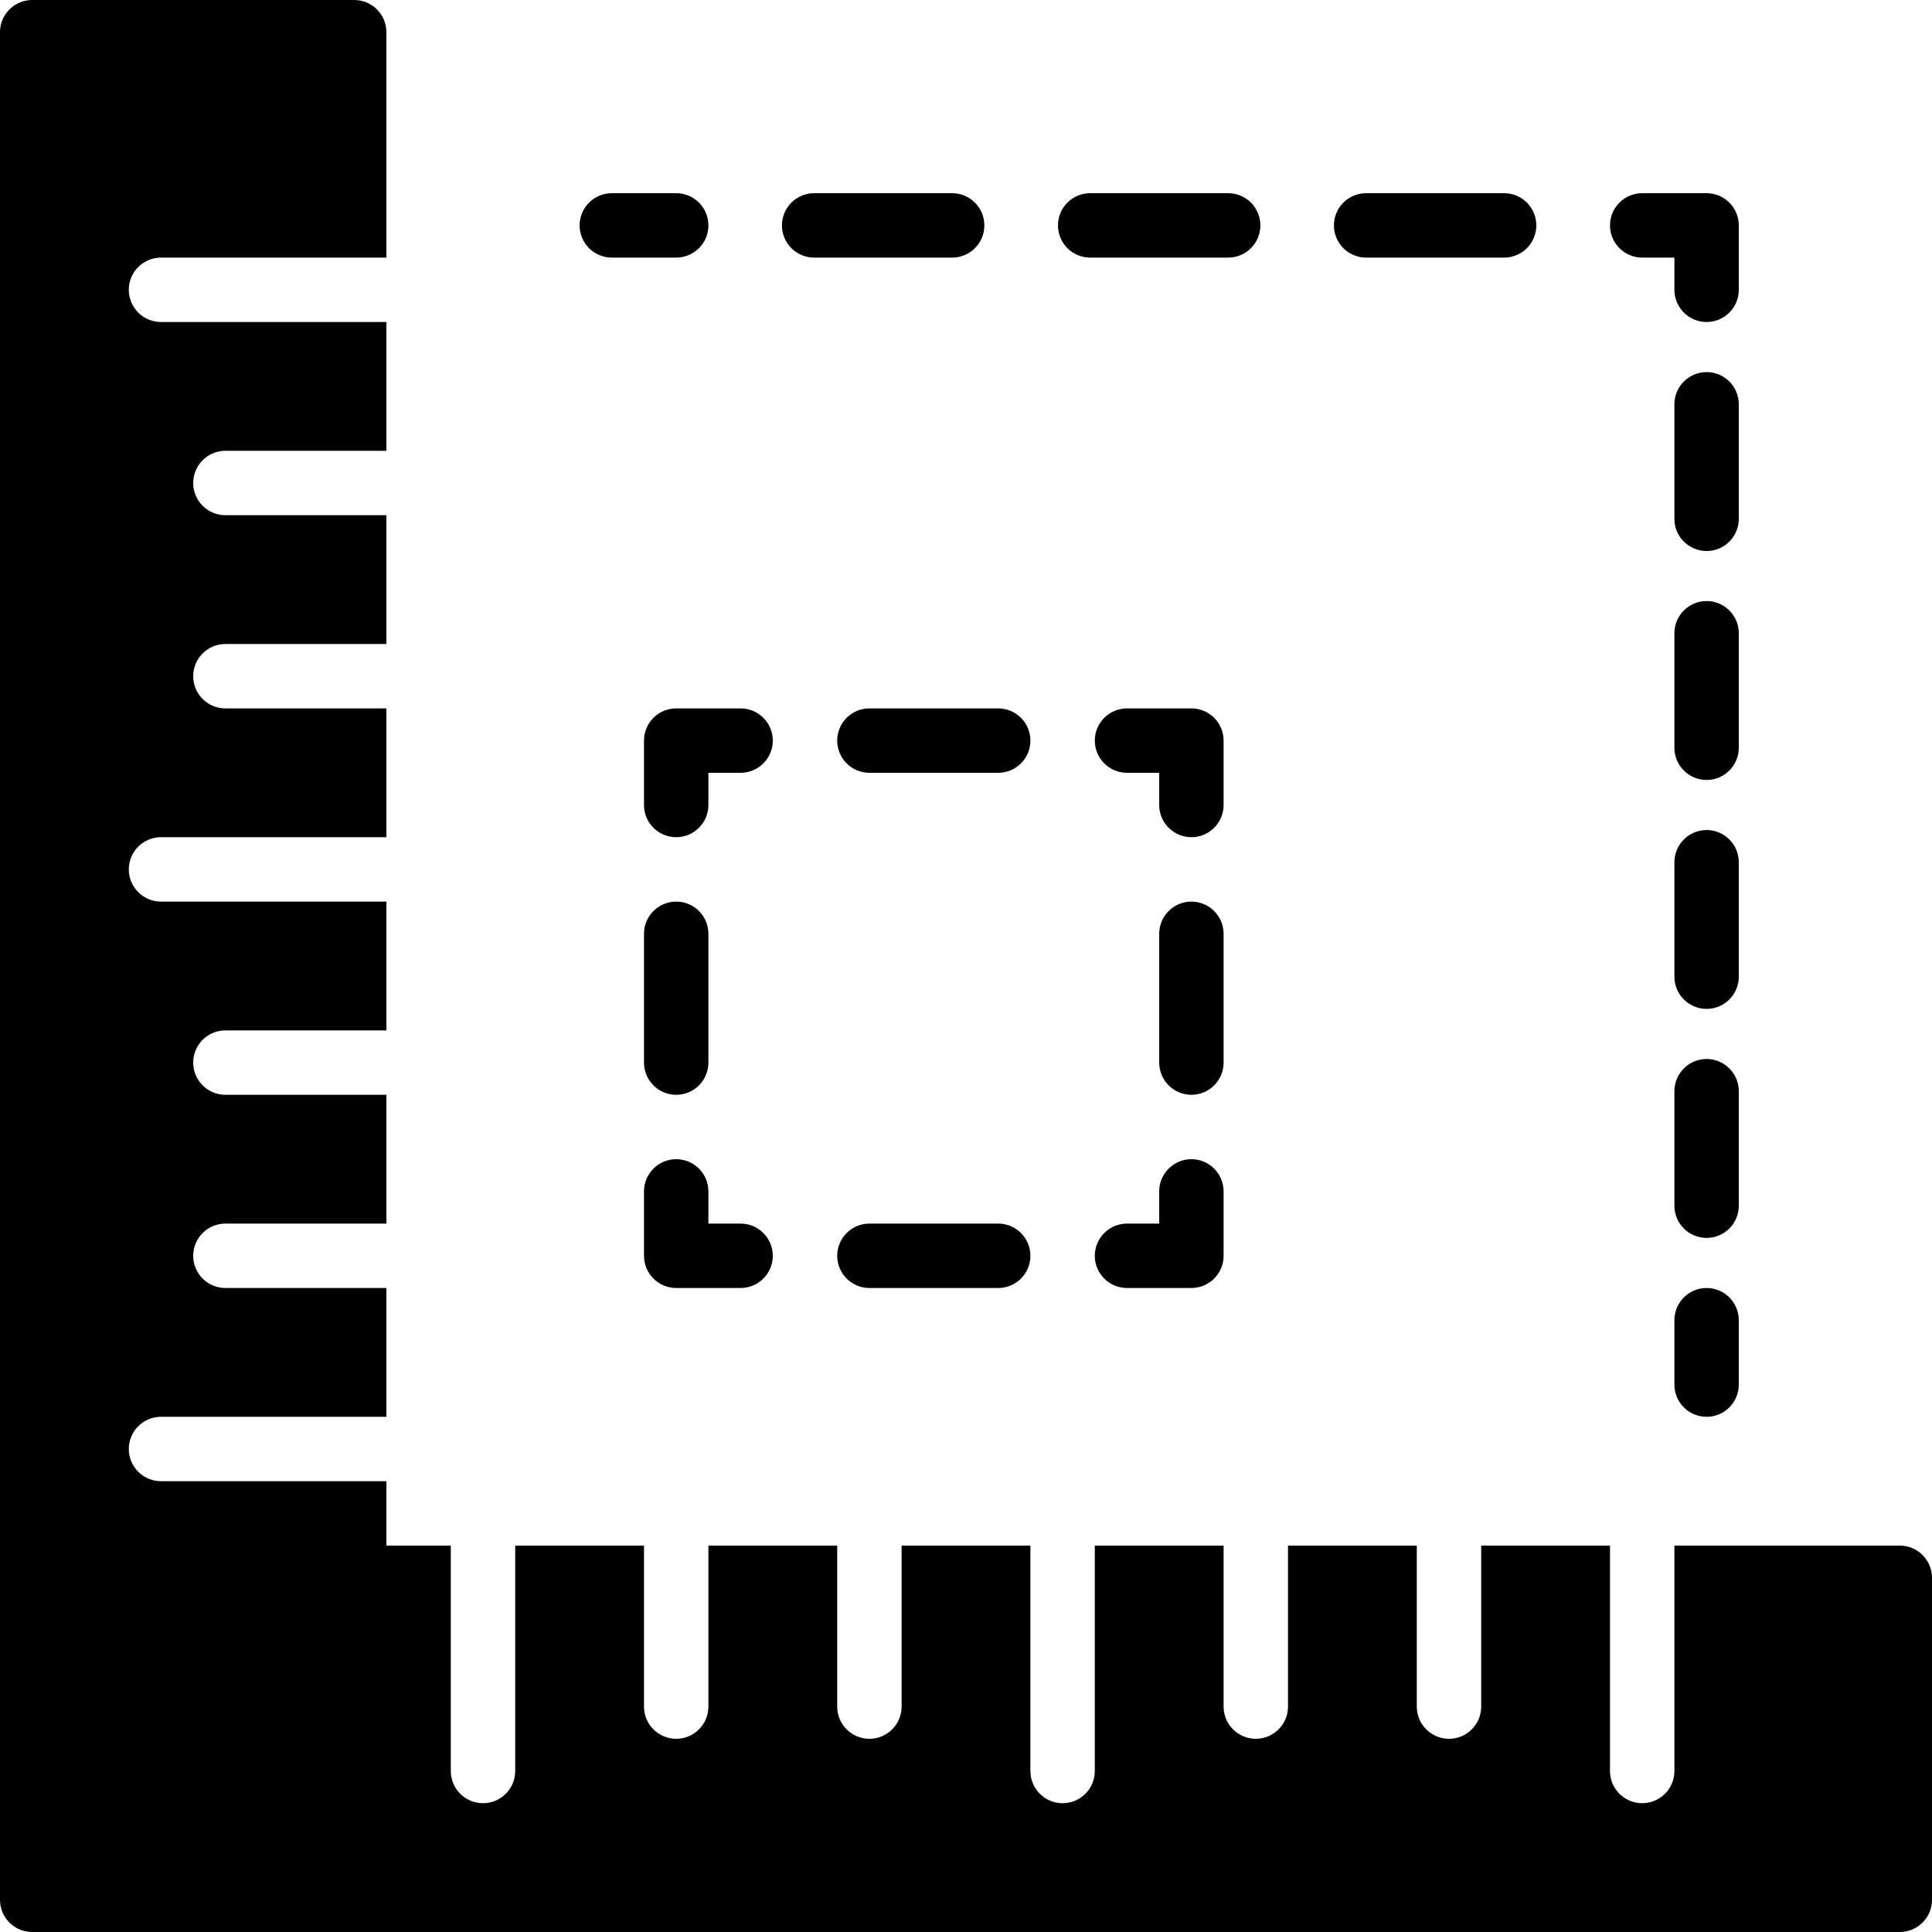 <?xml version="1.0" encoding="iso-8859-1"?>
<!-- Generator: Adobe Illustrator 19.2.1, SVG Export Plug-In . SVG Version: 6.00 Build 0)  -->
<svg version="1.1" xmlns="http://www.w3.org/2000/svg" xmlns:xlink="http://www.w3.org/1999/xlink" x="0px" y="0px"
	 viewBox="0 0 30 30" style="enable-background:new 0 0 30 30;" xml:space="preserve">
<g id="Cad_1">
</g>
<g id="Cad_2">
</g>
<g id="Cad_Pencil">
</g>
<g id="Cad_Compasses">
</g>
<g id="Tools_1">
</g>
<g id="Tools_2">
</g>
<g id="Ruler_1">
</g>
<g id="Ruler_2">
</g>
<g id="Workspace_1">
</g>
<g id="Workspace_2">
	<g>
		<path d="M29.5,24H26v3.5c0,0.276-0.224,0.5-0.5,0.5S25,27.776,25,27.5V24h-2v2.5c0,0.276-0.224,0.5-0.5,0.5S22,26.776,22,26.5V24
			h-2v2.5c0,0.276-0.224,0.5-0.5,0.5S19,26.776,19,26.5V24h-2v3.5c0,0.276-0.224,0.5-0.5,0.5S16,27.776,16,27.5V24h-2v2.5
			c0,0.276-0.224,0.5-0.5,0.5S13,26.776,13,26.5V24h-2v2.5c0,0.276-0.224,0.5-0.5,0.5S10,26.776,10,26.5V24H8v3.5
			C8,27.776,7.776,28,7.5,28S7,27.776,7,27.5V24H6v-1H2.5C2.224,23,2,22.776,2,22.5S2.224,22,2.5,22H6v-2H3.5
			C3.224,20,3,19.776,3,19.5S3.224,19,3.5,19H6v-2H3.5C3.224,17,3,16.776,3,16.5S3.224,16,3.5,16H6v-2H2.5C2.224,14,2,13.776,2,13.5
			S2.224,13,2.5,13H6v-2H3.5C3.224,11,3,10.776,3,10.5S3.224,10,3.5,10H6V8H3.5C3.224,8,3,7.776,3,7.5S3.224,7,3.5,7H6V5H2.5
			C2.224,5,2,4.776,2,4.5S2.224,4,2.5,4H6V0.5C6,0.224,5.776,0,5.5,0h-5C0.224,0,0,0.224,0,0.5v29C0,29.776,0.224,30,0.5,30h5h24
			c0.276,0,0.5-0.224,0.5-0.5v-5C30,24.224,29.776,24,29.5,24z"/>
		<g>
			<path d="M11,3.5C11,3.224,10.776,3,10.5,3h-1C9.224,3,9,3.224,9,3.5S9.224,4,9.5,4h1C10.776,4,11,3.776,11,3.5z"/>
			<path d="M19.071,3h-2.143c-0.276,0-0.5,0.224-0.5,0.5s0.224,0.5,0.5,0.5h2.143c0.276,0,0.5-0.224,0.5-0.5S19.348,3,19.071,3z"/>
			<path d="M23.356,3h-2.143c-0.276,0-0.5,0.224-0.5,0.5s0.224,0.5,0.5,0.5h2.143c0.276,0,0.5-0.224,0.5-0.5S23.633,3,23.356,3z"/>
			<path d="M15.285,3.5c0-0.276-0.224-0.5-0.5-0.5h-2.143c-0.276,0-0.5,0.224-0.5,0.5s0.224,0.5,0.5,0.5h2.143
				C15.062,4,15.285,3.776,15.285,3.5z"/>
			<path d="M26.5,3h-1C25.224,3,25,3.224,25,3.5S25.224,4,25.5,4H26v0.5C26,4.776,26.224,5,26.5,5S27,4.776,27,4.5v-1
				C27,3.224,26.776,3,26.5,3z"/>
			<path d="M26.5,9.333c-0.276,0-0.5,0.224-0.5,0.5v1.778c0,0.276,0.224,0.5,0.5,0.5s0.5-0.224,0.5-0.5V9.833
				C27,9.557,26.776,9.333,26.5,9.333z"/>
			<path d="M26.5,12.889c-0.276,0-0.5,0.224-0.5,0.5v1.777c0,0.276,0.224,0.5,0.5,0.5s0.5-0.224,0.5-0.5v-1.777
				C27,13.113,26.776,12.889,26.5,12.889z"/>
			<path d="M26.5,5.778c-0.276,0-0.5,0.224-0.5,0.5v1.778c0,0.276,0.224,0.5,0.5,0.5s0.5-0.224,0.5-0.5V6.278
				C27,6.001,26.776,5.778,26.5,5.778z"/>
			<path d="M26.5,16.444c-0.276,0-0.5,0.224-0.5,0.5v1.778c0,0.276,0.224,0.5,0.5,0.5s0.5-0.224,0.5-0.5v-1.778
				C27,16.668,26.776,16.444,26.5,16.444z"/>
			<path d="M26.5,20c-0.276,0-0.5,0.224-0.5,0.5v1c0,0.276,0.224,0.5,0.5,0.5s0.5-0.224,0.5-0.5v-1C27,20.224,26.776,20,26.5,20z"/>
			<path d="M18.5,11h-1c-0.276,0-0.5,0.224-0.5,0.5s0.224,0.5,0.5,0.5H18v0.5c0,0.276,0.224,0.5,0.5,0.5s0.5-0.224,0.5-0.5v-1
				C19,11.224,18.776,11,18.5,11z"/>
			<path d="M15.5,11h-2c-0.276,0-0.5,0.224-0.5,0.5s0.224,0.5,0.5,0.5h2c0.276,0,0.5-0.224,0.5-0.5S15.776,11,15.5,11z"/>
			<path d="M11.5,11h-1c-0.276,0-0.5,0.224-0.5,0.5v1c0,0.276,0.224,0.5,0.5,0.5s0.5-0.224,0.5-0.5V12h0.5
				c0.276,0,0.5-0.224,0.5-0.5S11.776,11,11.5,11z"/>
			<path d="M10.5,17c0.276,0,0.5-0.224,0.5-0.5v-2c0-0.276-0.224-0.5-0.5-0.5S10,14.224,10,14.5v2C10,16.776,10.224,17,10.5,17z"/>
			<path d="M11.5,19H11v-0.5c0-0.276-0.224-0.5-0.5-0.5S10,18.224,10,18.5v1c0,0.276,0.224,0.5,0.5,0.5h1c0.276,0,0.5-0.224,0.5-0.5
				S11.776,19,11.5,19z"/>
			<path d="M15.5,19h-2c-0.276,0-0.5,0.224-0.5,0.5s0.224,0.5,0.5,0.5h2c0.276,0,0.5-0.224,0.5-0.5S15.776,19,15.5,19z"/>
			<path d="M18.5,18c-0.276,0-0.5,0.224-0.5,0.5V19h-0.5c-0.276,0-0.5,0.224-0.5,0.5s0.224,0.5,0.5,0.5h1c0.276,0,0.5-0.224,0.5-0.5
				v-1C19,18.224,18.776,18,18.5,18z"/>
			<path d="M18.5,14c-0.276,0-0.5,0.224-0.5,0.5v2c0,0.276,0.224,0.5,0.5,0.5s0.5-0.224,0.5-0.5v-2C19,14.224,18.776,14,18.5,14z"/>
		</g>
	</g>
</g>
<g id="Cad_3">
</g>
<g id="_x33_D_Box">
</g>
<g id="Section_Symbol">
</g>
<g id="Outlet_Symbol">
</g>
<g id="Cad_File">
</g>
<g id="Blueprint">
</g>
<g id="Construction_Plan">
</g>
<g id="Roof_Plan">
</g>
<g id="House_Construction">
</g>
<g id="Building_Construction">
</g>
<g id="Work_Table">
</g>
<g id="Table_Cad">
</g>
<g id="House_Plan">
</g>
<g id="Tape_Measure">
</g>
<g id="Cad_Paper">
</g>
<g id="Cad_Papers">
</g>
<g id="Stairs">
</g>
<g id="Pillar">
</g>
<g id="Bricks">
</g>
<g id="Pantheon">
</g>
<g id="House">
</g>
<g id="Skyscraper">
</g>
<g id="Building">
</g>
</svg>
